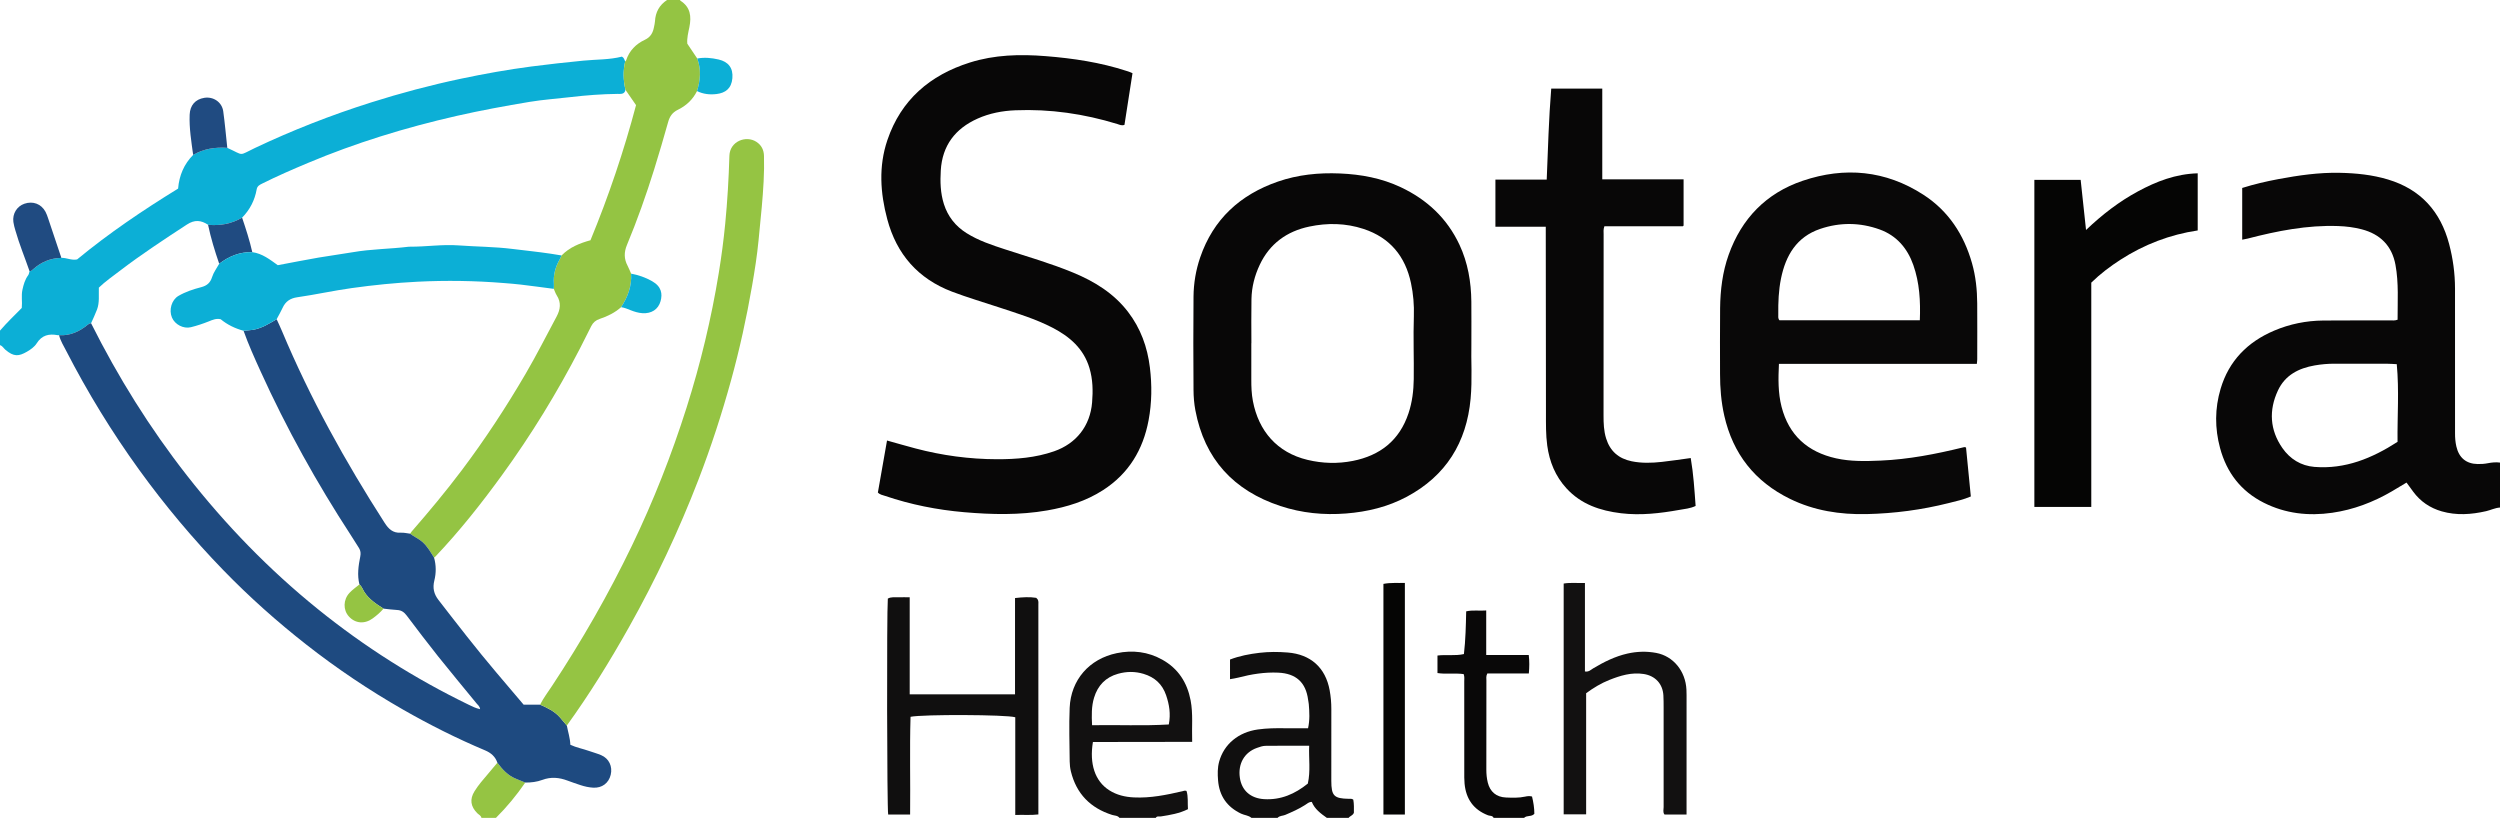 <?xml version="1.0" encoding="iso-8859-1"?>
<!-- Generator: Adobe Illustrator 27.0.0, SVG Export Plug-In . SVG Version: 6.00 Build 0)  -->
<svg version="1.1" id="Layer_1" xmlns="http://www.w3.org/2000/svg" xmlns:xlink="http://www.w3.org/1999/xlink" x="0px" y="0px"
	 viewBox="0 0 1724 564" style="enable-background:new 0 0 1724 564;" xml:space="preserve">
<g>
	<path style="fill:#080707;" d="M1724,350c-3.362,0.188-6.359,1.768-9.585,2.505c-10.208,2.332-20.433,3.047-30.605,0.125
		c-8.055-2.314-14.738-6.82-19.739-13.652c-1.467-2.004-2.932-4.01-4.532-6.199c-3.488,2.089-6.855,4.155-10.268,6.142
		c-12.757,7.424-26.378,12.591-40.994,14.693c-16.327,2.348-32.216,0.596-47.122-6.901c-15.77-7.932-25.615-20.739-30.19-37.696
		c-3.687-13.664-3.668-27.344,0.357-40.898c5.732-19.299,18.544-32.261,36.827-40.062c10.844-4.626,22.23-6.919,34.004-7.018
		c15.332-0.129,30.666-0.055,45.998-0.096c1.628-0.004,3.304,0.276,5.225-0.467c-0.041-12.651,0.849-25.3-1.46-37.829
		c-2.425-13.157-10.494-21.175-23.248-24.505c-5.294-1.382-10.722-2.056-16.247-2.252c-21.333-0.759-41.96,3.335-62.435,8.641
		c-1.12,0.29-2.271,0.459-3.766,0.756c0-11.922,0-23.655,0-35.67c8.151-2.568,16.537-4.529,24.978-6.108
		c13.908-2.602,27.928-4.616,42.125-4.339c11.32,0.221,22.576,1.34,33.486,4.63c22.527,6.791,36.184,22.026,42.113,44.528
		c2.642,10.025,4.035,20.232,4.046,30.601c0.037,33.333,0.035,66.665,0.015,99.998c-0.002,3.01,0.228,5.953,0.899,8.905
		c1.78,7.831,6.786,12.05,14.736,12.17c2.333,0.035,4.641-0.103,6.956-0.56c2.768-0.546,5.591-0.815,8.427-0.443
		C1724,329.333,1724,339.667,1724,350z M1652.808,251.136c-2.291-0.11-4.257-0.281-6.223-0.285
		c-12.163-0.024-24.325,0.037-36.488-0.035c-4.685-0.028-9.321,0.379-13.913,1.183c-11.016,1.929-20.36,6.668-25.304,17.243
		c-6.403,13.699-5.623,27.267,3.07,39.75c5.232,7.513,12.787,12.239,22.102,12.986c21.225,1.7,39.71-5.953,57.297-17.277
		C1653.127,286.983,1654.528,269.36,1652.808,251.136z"/>
	<path style="fill:#0CAFD6;" d="M156.742,101.969c12.068,5.45,7.346,5.633,19.078,0.078c25.927-12.275,52.586-22.7,79.932-31.356
		c20.481-6.483,41.237-12.012,62.245-16.437c15.997-3.37,32.103-6.267,48.343-8.391c11.985-1.567,23.984-2.864,36.01-4.051
		c8.88-0.876,17.893-0.543,26.516-2.769c1.47,0.743,1.701,2.12,2.247,3.286c-1.519,6.552-1.336,13.087,0.204,19.608
		c-0.574,3.318-3.476,2.789-5.468,2.813c-10.788,0.126-21.514,0.934-32.22,2.194c-9.516,1.12-19.11,1.751-28.548,3.33
		c-16.757,2.804-33.473,5.857-50.059,9.63c-17.712,4.029-35.235,8.708-52.552,14.152c-17.029,5.354-33.806,11.445-50.261,18.371
		c-10.528,4.432-21.014,8.977-31.243,14.082c-1.79,0.893-3.539,1.671-3.957,4.052c-1.322,7.535-4.679,14.068-10.06,19.536
		c-7.283,4.244-15.138,5.743-23.483,4.891c-4.821-3.17-9.227-3.628-14.558-0.147c-15.664,10.227-31.292,20.482-46.162,31.849
		c-4.98,3.806-10.146,7.389-14.583,11.67c-0.158,5.222,0.543,10.272-1.227,15.039c-1.201,3.236-2.742,6.346-4.131,9.512
		c-0.852,0.046-1.538,0.39-2.208,0.946c-5.752,4.771-12.18,7.749-19.856,7.314c-0.332-0.008-0.672,0.031-0.994-0.03
		c-6.006-1.143-10.896-0.02-14.465,5.66c-1.509,2.402-4.202,4.307-6.743,5.764c-5.554,3.185-8.985,3.636-14.841-1.391
		C2.467,240.114,1.687,238.526,0,238c0-3.333,0-6.667,0-10c4.731-5.515,9.982-10.54,15.013-15.637
		c0.458-4.3-0.447-8.429,0.457-12.551c0.788-3.596,1.746-7.015,3.972-10.025c0.554-0.749,0.633-1.849,0.93-2.788
		c1.117,0.101,1.745-0.671,2.471-1.327c5.53-4.996,12.004-7.666,19.479-7.838c3.509-0.196,6.761,1.844,10.839,1.078
		c21.653-17.887,45.253-33.85,69.656-48.85c0.77-9.09,4.067-16.87,10.384-23.242C140.506,102.575,148.439,101.374,156.742,101.969z"
		/>
	<path style="fill:#94C443;" d="M431.317,61.937c-1.539-6.521-1.722-13.055-0.204-19.608c0.225-0.232,0.567-0.425,0.657-0.701
		c2.187-6.692,6.784-11.321,12.971-14.211c3.957-1.848,5.539-4.901,6.262-8.8c0.24-1.295,0.598-2.587,0.668-3.893
		C452.009,8.418,454.689,3.474,460,0c3,0,6,0,9,0c0.056,0.156,0.065,0.388,0.176,0.458c6.989,4.444,7.729,10.833,6.211,18.304
		c-0.749,3.689-1.757,7.445-1.428,11.359c2.276,3.39,4.574,6.812,6.871,10.234c2.821,7.503,2.147,14.98-0.161,22.446
		c-2.922,5.894-7.487,10.142-13.344,12.974c-3.574,1.728-5.474,4.473-6.537,8.247c-3.103,11.006-6.295,21.99-9.708,32.903
		c-5.501,17.591-11.65,34.965-18.729,51.985c-2.085,5.014-2.086,9.605,0.425,14.338c0.931,1.755,1.631,3.632,2.437,5.453
		c0.533,8.561-2.29,16.119-6.92,23.135c-4.287,3.82-9.355,6.302-14.722,8.073c-2.763,0.912-4.585,2.503-5.834,4.967
		c-2.621,5.173-5.181,10.377-7.848,15.526c-15.753,30.418-33.582,59.556-53.735,87.271c-14.278,19.635-29.287,38.662-46.043,56.264
		c-0.226,0.237-0.526,0.403-0.792,0.602c-2.383-3.761-4.508-7.671-7.92-10.723c-2.624-2.347-5.874-3.655-8.598-5.789
		c0.389-0.535,0.74-1.103,1.173-1.6c11.916-13.685,23.526-27.612,34.445-42.12c16.024-21.293,30.599-43.532,44.037-66.527
		c7.55-12.919,14.296-26.278,21.364-39.461c2.628-4.902,3.288-9.66,0.138-14.594c-0.885-1.387-1.39-3.017-2.069-4.535
		c0.025-1.147,0.147-2.302,0.057-3.44c-0.477-6.09,1.034-11.684,4.057-16.932c0.487-0.846,0.846-1.765,1.264-2.65
		c5.494-5.682,12.555-8.459,19.926-10.49c12.594-30.546,23.056-61.57,31.426-93.176C436.012,68.73,433.664,65.334,431.317,61.937z"
		/>
	<path style="fill:#121111;" d="M772,564c-1.285-1.703-3.359-1.491-5.098-2.043c-14.983-4.763-24.63-14.588-28.401-29.938
		c-0.551-2.241-0.819-4.605-0.84-6.915c-0.107-12.322-0.534-24.664-0.019-36.965c0.806-19.268,13.52-33.805,32.486-37.721
		c10.933-2.257,21.546-1.004,31.402,4.503c11.02,6.158,17.173,15.774,19.525,28.046c1.775,9.258,0.717,18.571,1.067,28.599
		c-23.004,0.177-45.733,0.012-68.443,0.101c-2.508,15.144,1.428,27.008,11.207,33.262c5.208,3.331,10.959,4.663,17.018,4.964
		c11.429,0.568,22.502-1.714,33.535-4.276c0.795-0.185,1.553-0.633,2.785-0.193c1.268,3.948,0.673,8.226,0.989,12.576
		c-5.957,2.981-12.287,4.003-18.635,5.001c-1.211,0.19-2.716-0.492-3.578,0.999C788.667,564,780.333,564,772,564z M806.007,499.592
		c1.424-7.36,0.304-13.782-1.853-20.134c-2.603-7.667-7.849-12.444-15.549-14.76c-5.899-1.774-11.74-1.714-17.635-0.055
		c-8.57,2.412-13.937,8.08-16.488,16.431c-1.857,6.079-1.718,12.349-1.393,19.023C770.783,499.779,788.177,500.667,806.007,499.592z
		"/>
	<path style="fill:#100F0F;" d="M863,564c-2.048-1.769-4.803-1.796-7.144-2.911c-9.742-4.64-15.028-12.237-15.88-22.967
		c-0.344-4.331-0.417-8.651,0.746-12.884c3.335-12.135,13.355-20.341,26.745-22.205c6.136-0.854,12.271-0.93,18.437-0.838
		c5.311,0.079,10.625,0.016,16.134,0.016c1.276-5.768,0.943-11.197,0.504-16.626c-0.08-0.992-0.331-1.969-0.458-2.959
		c-1.55-12.079-8.372-18.202-20.58-18.768c-9.422-0.437-18.574,1.064-27.621,3.421c-1.79,0.466-3.579,0.715-5.666,1.076
		c0-4.534,0-8.961,0-13.546c6.602-2.518,13.443-3.818,20.353-4.632c6.449-0.76,12.917-0.732,19.435-0.208
		c15.772,1.27,26.073,10.363,28.932,26.064c0.777,4.268,1.164,8.558,1.15,12.908c-0.053,16.493-0.036,32.985-0.016,49.478
		c0.013,10.411,1.836,12.258,12.08,12.44c0.972,0.017,2.003-0.245,3.083,0.587c0.557,2.941,0.425,6.088,0.407,9.012
		c-0.693,1.942-2.684,2.188-3.64,3.542c-5,0-10,0-15,0c-4.246-3.005-8.425-6.076-10.384-11.017
		c-2.136,0.025-3.329,1.299-4.685,2.168c-4.314,2.762-8.972,4.803-13.664,6.801c-1.738,0.74-3.867,0.463-5.267,2.048
		C875,564,869,564,863,564z M902.808,514.263c-10.345,0-20.277-0.076-30.205,0.065c-1.935,0.028-3.909,0.755-5.777,1.41
		c-8.694,3.045-13.207,10.956-11.826,20.56c1.268,8.815,7.36,14.215,16.715,14.795c11.595,0.719,21.361-3.639,30.162-10.726
		C903.846,531.699,902.438,523.095,902.808,514.263z"/>
	<path style="fill:#090808;" d="M1030,564c-0.735-1.698-2.562-1.277-3.822-1.761c-10.095-3.877-15.229-11.334-16.217-21.86
		c-0.264-2.811-0.201-5.657-0.203-8.488c-0.013-20.653,0.003-41.305-0.015-61.958c-0.001-1.632,0.271-3.309-0.4-5.079
		c-5.952-0.821-11.956,0.219-18.063-0.718c0-4.045,0-7.957,0-12.08c6.039-0.77,12.06,0.383,18.237-1.015
		c1.147-9.734,1.349-19.497,1.563-29.448c4.609-1.072,9.003-0.227,13.816-0.616c0,10.422,0,20.336,0,30.716
		c10.009,0,19.599,0,29.33,0c0.526,4.389,0.45,8.303,0.061,12.728c-9.747,0-19.311,0-28.631,0c-0.996,1.916-0.634,3.441-0.636,4.907
		c-0.028,20.486,0.001,40.972-0.041,61.458c-0.006,3.021,0.282,5.981,1.003,8.901c1.558,6.307,5.855,9.965,12.417,10.262
		c4.479,0.202,8.983,0.358,13.431-0.619c1.445-0.317,2.942-0.517,4.656-0.055c0.955,3.913,1.607,7.942,1.599,11.921
		c-1.963,2.269-5.167,0.837-7.085,2.803C1044,564,1037,564,1030,564z"/>
	<path style="fill:#95C443;" d="M332,564c-0.3-1.64-1.852-2.188-2.854-3.193c-4.619-4.637-5.373-9.597-1.916-15.17
		c2.7-4.353,6.08-8.214,9.412-12.098c2.145-2.5,4.232-5.05,6.345-7.577c3.48,4.648,7.299,8.895,12.896,11.088
		c2.128,0.834,4.231,1.734,6.345,2.604c-6.003,8.73-12.704,16.879-20.227,24.346C338.667,564,335.333,564,332,564z"/>
	<path style="fill:#080707;" d="M605.385,339.655c2.078-11.823,4.164-23.685,6.305-35.869c6.908,1.927,13.232,3.769,19.599,5.452
		c18.428,4.871,37.23,7.412,56.243,7.448c13.291,0.025,26.57-1.018,39.371-5.475c15.313-5.332,24.875-17.498,26.206-33.664
		c0.662-8.036,0.513-15.918-1.812-23.714c-4.007-13.434-13.615-21.704-25.495-27.859c-11.683-6.054-24.252-9.824-36.68-13.951
		c-10.865-3.607-21.861-6.816-32.573-10.885c-23.524-8.934-38.245-25.86-44.682-49.934c-4.846-18.123-6.06-36.488,0.067-54.577
		c9.426-27.825,29.401-44.833,56.868-53.504c17.058-5.386,34.587-5.831,52.351-4.41c18.967,1.517,37.618,4.303,55.741,10.21
		c0.788,0.257,1.575,0.517,2.354,0.801c0.453,0.165,0.887,0.381,1.724,0.746c-1.843,11.847-3.693,23.742-5.542,35.63
		c-1.914,0.742-3.422-0.122-4.94-0.588c-22.908-7.022-46.313-10.446-70.28-9.466c-8.989,0.368-17.781,2.03-26.067,5.742
		c-15.465,6.928-24.353,18.595-25.384,35.742c-0.47,7.827-0.26,15.623,2.157,23.216c2.743,8.617,8.029,15.238,15.621,20.015
		c8.228,5.178,17.387,8.2,26.551,11.194c15.761,5.149,31.726,9.727,47.065,16.083c14.616,6.056,27.84,14.171,37.674,26.961
		c8.741,11.369,13.431,24.333,15.138,38.47c1.465,12.137,1.363,24.216-0.891,36.283c-3.82,20.451-13.741,36.853-31.418,48.244
		c-11.786,7.595-24.857,11.624-38.547,14.006c-19.03,3.311-38.114,2.863-57.254,1.21c-18.604-1.607-36.771-5.227-54.456-11.216
		C608.714,341.423,606.828,341.164,605.385,339.655z"/>
	<path style="fill:#090808;" d="M1363.232,250.917c-45.654,0-90.924,0-136.478,0c-0.484,10.174-0.652,19.96,1.797,29.538
		c5.04,19.71,18.005,31.253,37.605,35.617c10.173,2.265,20.506,1.995,30.843,1.547c19.2-0.834,37.941-4.485,56.54-9.044
		c0.637-0.156,1.237-0.456,2.239,0.037c1.081,11.021,2.182,22.25,3.309,33.749c-4.974,2.154-10.128,3.267-15.197,4.542
		c-18.609,4.683-37.553,7.197-56.716,7.615c-18.307,0.4-36.096-2.337-52.761-10.487c-24.293-11.88-39.372-31.048-45.344-57.38
		c-2.141-9.438-2.932-19.033-2.921-28.704c0.017-15.164-0.147-30.33,0.044-45.492c0.157-12.505,1.657-24.872,5.885-36.732
		c8.94-25.076,25.946-42.559,51.074-51.062c28.969-9.802,57.15-7.199,83.153,9.582c17.349,11.196,28.02,27.563,33.618,47.337
		c2.558,9.035,3.503,18.277,3.568,27.614c0.09,12.831,0.027,25.662,0.014,38.493C1363.505,248.5,1363.373,249.312,1363.232,250.917z
		 M1323.915,220.85c0.514-13.202-0.192-25.888-4.494-38.106c-4.067-11.551-11.535-20.296-23.188-24.503
		c-13.516-4.88-27.375-5.024-41.029-0.396c-16.285,5.52-23.787,18.328-27.021,34.192c-1.663,8.157-1.986,16.497-1.881,24.828
		c0.016,1.296-0.3,2.686,0.787,3.985C1259.083,220.85,1291.197,220.85,1323.915,220.85z"/>
	<path style="fill:#080707;" d="M1014.661,237.54c-0.305,10.469,0.709,23.983-0.53,37.449c-2.778,30.2-17.007,53.112-43.934,67.538
		c-13.038,6.985-27.179,10.411-41.928,11.573c-15.464,1.218-30.615-0.291-45.31-5.149c-32.252-10.662-52.307-32.363-58.64-66.063
		c-0.856-4.557-1.238-9.265-1.267-13.907c-0.134-21.494-0.213-42.99,0-64.482c0.091-9.162,1.599-18.208,4.583-26.934
		c9.052-26.473,27.624-43.334,53.615-52.338c13.794-4.779,28.104-6.216,42.751-5.602c14.646,0.614,28.709,3.227,41.983,9.483
		c18.077,8.519,31.938,21.444,40.477,39.691c5.807,12.41,8.043,25.622,8.183,39.227
		C1014.735,216.857,1014.661,225.689,1014.661,237.54z M862.961,236.693c-0.018,0-0.036,0-0.055,0c0,8.331,0.02,16.661-0.007,24.992
		c-0.016,5.001,0.157,9.973,1.101,14.911c3.948,20.641,16.648,35.497,37.666,40.535c10.373,2.487,20.849,2.769,31.216,0.721
		c18.845-3.721,32.199-14.14,38.432-32.877c2.551-7.669,3.497-15.56,3.605-23.504c0.195-14.48-0.407-28.967,0.076-43.452
		c0.256-7.676-0.388-15.311-1.982-22.805c-3.933-18.483-14.454-31.331-32.693-37.34c-12.324-4.06-24.944-4.256-37.447-1.621
		c-15.458,3.258-27.292,11.763-34.172,26.39c-3.509,7.46-5.527,15.335-5.69,23.561C862.808,216.364,862.961,226.53,862.961,236.693z
		"/>
	<path style="fill:#1E4A80;" d="M362.227,539.654c-2.114-0.87-4.217-1.77-6.345-2.604c-5.597-2.194-9.416-6.44-12.896-11.088
		c-1.422-4.257-4.468-6.826-8.513-8.529c-19.472-8.198-38.311-17.666-56.65-28.16c-23.286-13.324-45.506-28.232-66.612-44.777
		c-20.202-15.837-39.335-32.888-57.214-51.324c-21.008-21.661-40.341-44.721-58.028-69.179
		c-18.844-26.059-35.574-53.399-50.288-81.981c-1.817-3.529-3.974-6.919-4.94-10.842c7.676,0.435,14.104-2.543,19.856-7.314
		c0.67-0.556,1.356-0.901,2.208-0.946c18.615,37.149,40.479,72.242,66.111,104.981c26.699,34.102,56.632,64.982,90.363,92.212
		c32.127,25.935,66.754,47.847,103.88,65.853c2.478,1.202,4.954,2.467,7.918,3.081c-0.227-2.015-1.545-2.861-2.432-3.949
		c-8.843-10.835-17.826-21.558-26.548-32.489c-7.37-9.237-14.489-18.676-21.623-28.099c-1.717-2.267-3.617-3.716-6.573-3.85
		c-3.152-0.142-6.29-0.613-9.434-0.94c-5.096-3.241-10.148-6.493-13.443-11.832c-1.01-1.636-1.585-3.588-3.164-4.86
		c-1.629-6.484-0.686-12.921,0.589-19.294c0.428-2.139,0.233-3.963-0.837-5.719c-1.814-2.978-3.698-5.916-5.602-8.837
		c-23.565-36.147-44.468-73.765-62.299-113.067c-4.184-9.222-8.373-18.452-11.756-28.015c2.107-0.249,4.213-0.261,6.339-0.616
		c6.179-1.032,11.274-4.263,16.48-7.346c1.229,2.725,2.521,5.423,3.676,8.179c19.413,46.31,43.661,90.024,70.77,132.218
		c2.721,4.235,5.717,7.178,11.145,6.827c2.121-0.137,4.288,0.433,6.435,0.681c2.724,2.133,5.974,3.442,8.598,5.789
		c3.412,3.052,5.537,6.962,7.92,10.723c1.504,5.248,1.488,10.633,0.199,15.798c-1.283,5.142-0.312,9.3,2.857,13.393
		c13.027,16.827,26.031,33.669,39.799,49.904c6.234,7.351,12.468,14.702,18.913,22.301c3.762,0,7.563,0,11.364,0
		c5.012,2.193,9.936,4.532,13.649,8.742c1.634,1.853,3.195,3.77,4.789,5.658c0.797,4.394,2.266,8.652,2.417,13.253
		c4.189,1.992,8.629,2.759,12.82,4.247c2.815,1,5.727,1.764,8.466,2.935c5.375,2.298,7.94,7.779,6.554,13.517
		c-1.4,5.794-6.072,9.25-12.1,8.887c-2.996-0.181-5.919-0.815-8.763-1.768c-2.988-1.001-5.978-2.003-8.926-3.113
		c-5.749-2.165-11.435-2.705-17.378-0.479C370.258,539.211,366.246,539.681,362.227,539.654z"/>
	<path style="fill:#080707;" d="M1106.385,156.033c-0.817,2.258-0.523,3.93-0.524,5.567c-0.034,41.645-0.045,83.291-0.06,124.936
		c-0.002,5.332,0.162,10.616,1.775,15.796c2.739,8.797,8.659,13.91,17.561,15.747c6.931,1.43,13.923,1.209,20.888,0.441
		c6.438-0.709,12.845-1.701,19.904-2.655c1.883,10.902,2.557,21.906,3.37,33.04c-3.679,1.759-7.523,2.061-11.198,2.716
		c-13.301,2.372-26.708,3.947-40.225,2.317c-14.336-1.728-27.554-6.138-37.671-17.211c-7.663-8.386-11.709-18.36-13.231-29.529
		c-1.017-7.464-0.869-14.946-0.877-22.435c-0.042-41.479-0.085-82.958-0.128-124.437c-0.001-1.158,0-2.316,0-3.958
		c-11.568,0-22.976,0-34.725,0c0-11.01,0-21.543,0-32.505c11.641,0,23.226,0,35.376,0c0.876-21.093,1.415-41.817,3.111-62.74
		c11.746,0,23.186,0,35.203,0c0,20.671,0,41.391,0,62.534c18.974,0,37.382,0,56.073,0c0,10.852,0,21.282,0,31.886
		c0.064-0.067-0.043,0.055-0.16,0.166c-0.121,0.114-0.253,0.311-0.38,0.311C1142.501,156.034,1124.537,156.033,1106.385,156.033z"/>
	<path style="fill:#050504;" d="M1442.148,194.904c0,51.478,0,102.918,0,154.657c-13.152,0-26.045,0-39.254,0
		c0-75.133,0-150.162,0-225.514c10.549,0,21.089,0,31.929,0c1.211,11.288,2.408,22.448,3.707,34.554
		c11.302-10.757,22.812-19.592,35.702-26.567c12.823-6.939,26.137-12.093,41.307-12.515c0,13.114,0,26.007,0,39.393
		c-19.109,2.846-36.931,9.655-53.293,20.217C1455.108,183.738,1448.356,188.836,1442.148,194.904z"/>
	<path style="fill:#95C443;" d="M390.891,500.337c-1.594-1.888-3.155-3.805-4.789-5.658c-3.712-4.21-8.637-6.549-13.649-8.742
		c2.327-4.617,5.458-8.728,8.29-13.02c20.44-30.98,38.88-63.106,54.993-96.537c14.866-30.843,27.378-62.645,37.73-95.285
		c9.643-30.405,17.061-61.361,22.201-92.83c1.843-11.284,3.343-22.642,4.454-34.047c1.516-15.568,2.42-31.164,2.873-46.788
		c0.29-10.017,11.474-14.273,18.61-9.633c3.553,2.311,5.125,5.646,5.241,9.645c0.343,11.819-0.485,23.59-1.534,35.362
		c-0.678,7.61-1.469,15.205-2.197,22.807c-1.015,10.6-2.683,21.1-4.498,31.564c-3.797,21.892-8.546,43.583-14.454,65.021
		c-6.396,23.21-13.834,46.068-22.487,68.529c-13.515,35.083-29.529,68.997-47.933,101.775
		C420.632,455.85,406.584,478.616,390.891,500.337z"/>
	<path style="fill:#100F0F;" d="M699.964,412.415c5.4-0.644,10.268-0.848,14.586-0.16c0.657,0.669,0.788,0.777,0.887,0.909
		c0.099,0.132,0.169,0.286,0.246,0.434c0.571,1.094,0.377,2.282,0.377,3.433c0.01,48.114,0.009,96.228,0.009,144.608
		c-5.356,0.65-10.443,0.125-15.938,0.37c0-22.711,0-45.111,0-67.385c-6.211-1.855-63.59-2.073-72.217-0.322
		c-0.665,22.321-0.042,44.741-0.296,67.397c-5.311,0-10.222,0-15.125,0c-0.825-4.156-1.044-138.146-0.244-148.892
		c2.225-1.32,4.765-0.835,7.202-0.917c2.483-0.084,4.971-0.019,7.883-0.019c0,22.415,0,44.499,0,66.92c24.319,0,48.213,0,72.632,0
		C699.964,456.767,699.964,434.707,699.964,412.415z"/>
	<path style="fill:#121111;" d="M1093.802,478.031c0,27.901,0,55.531,0,83.543c-5.22,0-10.241,0-15.493,0
		c0-53.023,0-105.932,0-159.161c4.72-0.803,9.472-0.211,14.662-0.388c0,20.446,0,40.677,0,61.017c2.67,0.48,4.079-1.177,5.659-2.121
		c7.441-4.443,15.106-8.289,23.643-10.219c6.6-1.492,13.231-1.681,19.828-0.453c11.806,2.197,20.247,12.557,20.862,25.292
		c0.12,2.494,0.088,4.996,0.088,7.495c0.001,24.487-0.007,48.974-0.012,73.462c0,1.639,0,3.278,0,5.188c-5.198,0-10.125,0-15.203,0
		c-1.258-1.499-0.597-3.412-0.6-5.155c-0.04-22.821-0.006-45.643-0.006-68.464c0-2.831-0.003-5.667-0.158-8.492
		c-0.44-7.987-5.615-13.564-13.588-14.791c-8.39-1.292-16.151,1.104-23.766,4.14
		C1104.142,471.145,1099.024,474.228,1093.802,478.031z"/>
	<path style="fill:#050504;" d="M954.01,402.656c5.089-1.004,9.84-0.499,14.788-0.679c0,53.469,0,106.479,0,159.731
		c-4.904,0-9.654,0-14.788,0C954.01,508.873,954.01,456.055,954.01,402.656z"/>
	<path style="fill:#0CAFD6;" d="M428.293,211.838c4.63-7.017,7.453-14.574,6.92-23.135c5.079,0.936,9.907,2.616,14.397,5.156
		c6.716,3.801,7.276,8.876,5.926,13.796c-1.573,5.733-6.361,8.735-12.536,8.319c-2.821-0.19-5.505-1.026-8.121-2.054
		C432.729,213.074,430.615,212.132,428.293,211.838z"/>
	<path style="fill:#0CAFD6;" d="M480.668,62.802c2.308-7.466,2.983-14.944,0.161-22.446c4.956-0.925,9.853-0.448,14.71,0.672
		c6.798,1.567,10.123,5.904,9.51,12.924c-0.629,7.199-4.92,10.139-10.84,10.885C489.609,65.416,484.961,64.948,480.668,62.802z"/>
	<path style="fill:#204B81;" d="M42.322,177.834c-7.475,0.172-13.949,2.842-19.479,7.838c-0.727,0.656-1.355,1.427-2.471,1.327
		c-3.24-9.386-7.06-18.571-9.775-28.138c-0.542-1.91-1.121-3.837-1.375-5.797c-0.735-5.672,2.43-10.794,7.6-12.574
		c5.85-2.014,11.555,0.088,14.497,5.458c0.789,1.44,1.33,3.031,1.858,4.596C36.246,159.633,39.278,168.736,42.322,177.834z"/>
	<path style="fill:#204B81;" d="M156.742,101.969c-8.303-0.595-16.236,0.606-23.541,4.851c-1.246-9.201-2.784-18.375-2.414-27.719
		c0.256-6.448,3.832-10.608,10.07-11.633c6.273-1.03,12.214,2.956,13.091,9.293C155.107,85.132,155.831,93.564,156.742,101.969z"/>
	<path style="fill:#204B81;" d="M166.95,150.095c2.656,7.839,5.201,15.711,7.031,23.793c-8.624-0.239-16.086,2.836-22.82,7.993
		c-3.038-8.83-5.777-17.745-7.694-26.895C151.812,155.838,159.667,154.339,166.95,150.095z"/>
	<path style="fill:#0CAFD6;" d="M381.888,199.191c-7.548-0.983-15.089-2.027-22.647-2.922c-3.948-0.468-7.926-0.767-11.882-1.089
		c-19.764-1.606-39.597-1.901-59.376-0.917c-15.194,0.756-30.359,2.292-45.479,4.406c-12.617,1.764-25.033,4.531-37.62,6.339
		c-4.638,0.666-7.972,2.841-9.948,7.177c-1.236,2.715-2.764,5.297-4.162,7.938c-5.206,3.083-10.301,6.314-16.48,7.346
		c-2.127,0.355-4.233,0.368-6.339,0.616c-5.832-1.571-11.159-4.151-15.757-7.939c-3.066-0.753-5.688,0.463-8.278,1.5
		c-4.004,1.604-8.086,2.95-12.258,3.993c-5.106,1.276-11.046-1.827-13.095-6.68c-2.231-5.283-0.207-12.17,4.492-14.912
		c4.9-2.86,10.277-4.599,15.713-6.023c3.891-1.019,6.232-2.955,7.488-6.962c1.02-3.253,3.222-6.136,4.9-9.183
		c6.733-5.158,14.196-8.233,22.82-7.993c6.88,0.925,12.122,5.082,17.585,8.99c9.38-1.76,18.765-3.621,28.189-5.258
		c7.806-1.356,15.679-2.322,23.483-3.685c12.754-2.228,25.717-2.218,38.529-3.781c0.329-0.04,0.666-0.031,0.999-0.029
		c11.141,0.063,22.254-1.715,33.384-0.9c12.393,0.908,24.825,0.896,37.205,2.442c8.851,1.105,17.737,1.998,26.569,3.316
		c2.452,0.366,4.896,0.788,7.343,1.185c-0.418,0.885-0.777,1.804-1.264,2.65c-3.022,5.248-4.534,10.842-4.057,16.932
		C382.034,196.889,381.912,198.044,381.888,199.191z"/>
	<path style="fill:#95C443;" d="M264.469,419.712c-2.147,2.566-4.687,4.705-7.363,6.681c-5.624,4.152-12.128,3.619-16.557-1.31
		c-4.027-4.481-3.939-11.547,0.491-16.289c2.02-2.162,4.532-3.864,6.822-5.774c1.579,1.272,2.154,3.224,3.164,4.86
		C254.322,413.219,259.373,416.471,264.469,419.712z"/>
</g>
</svg>
